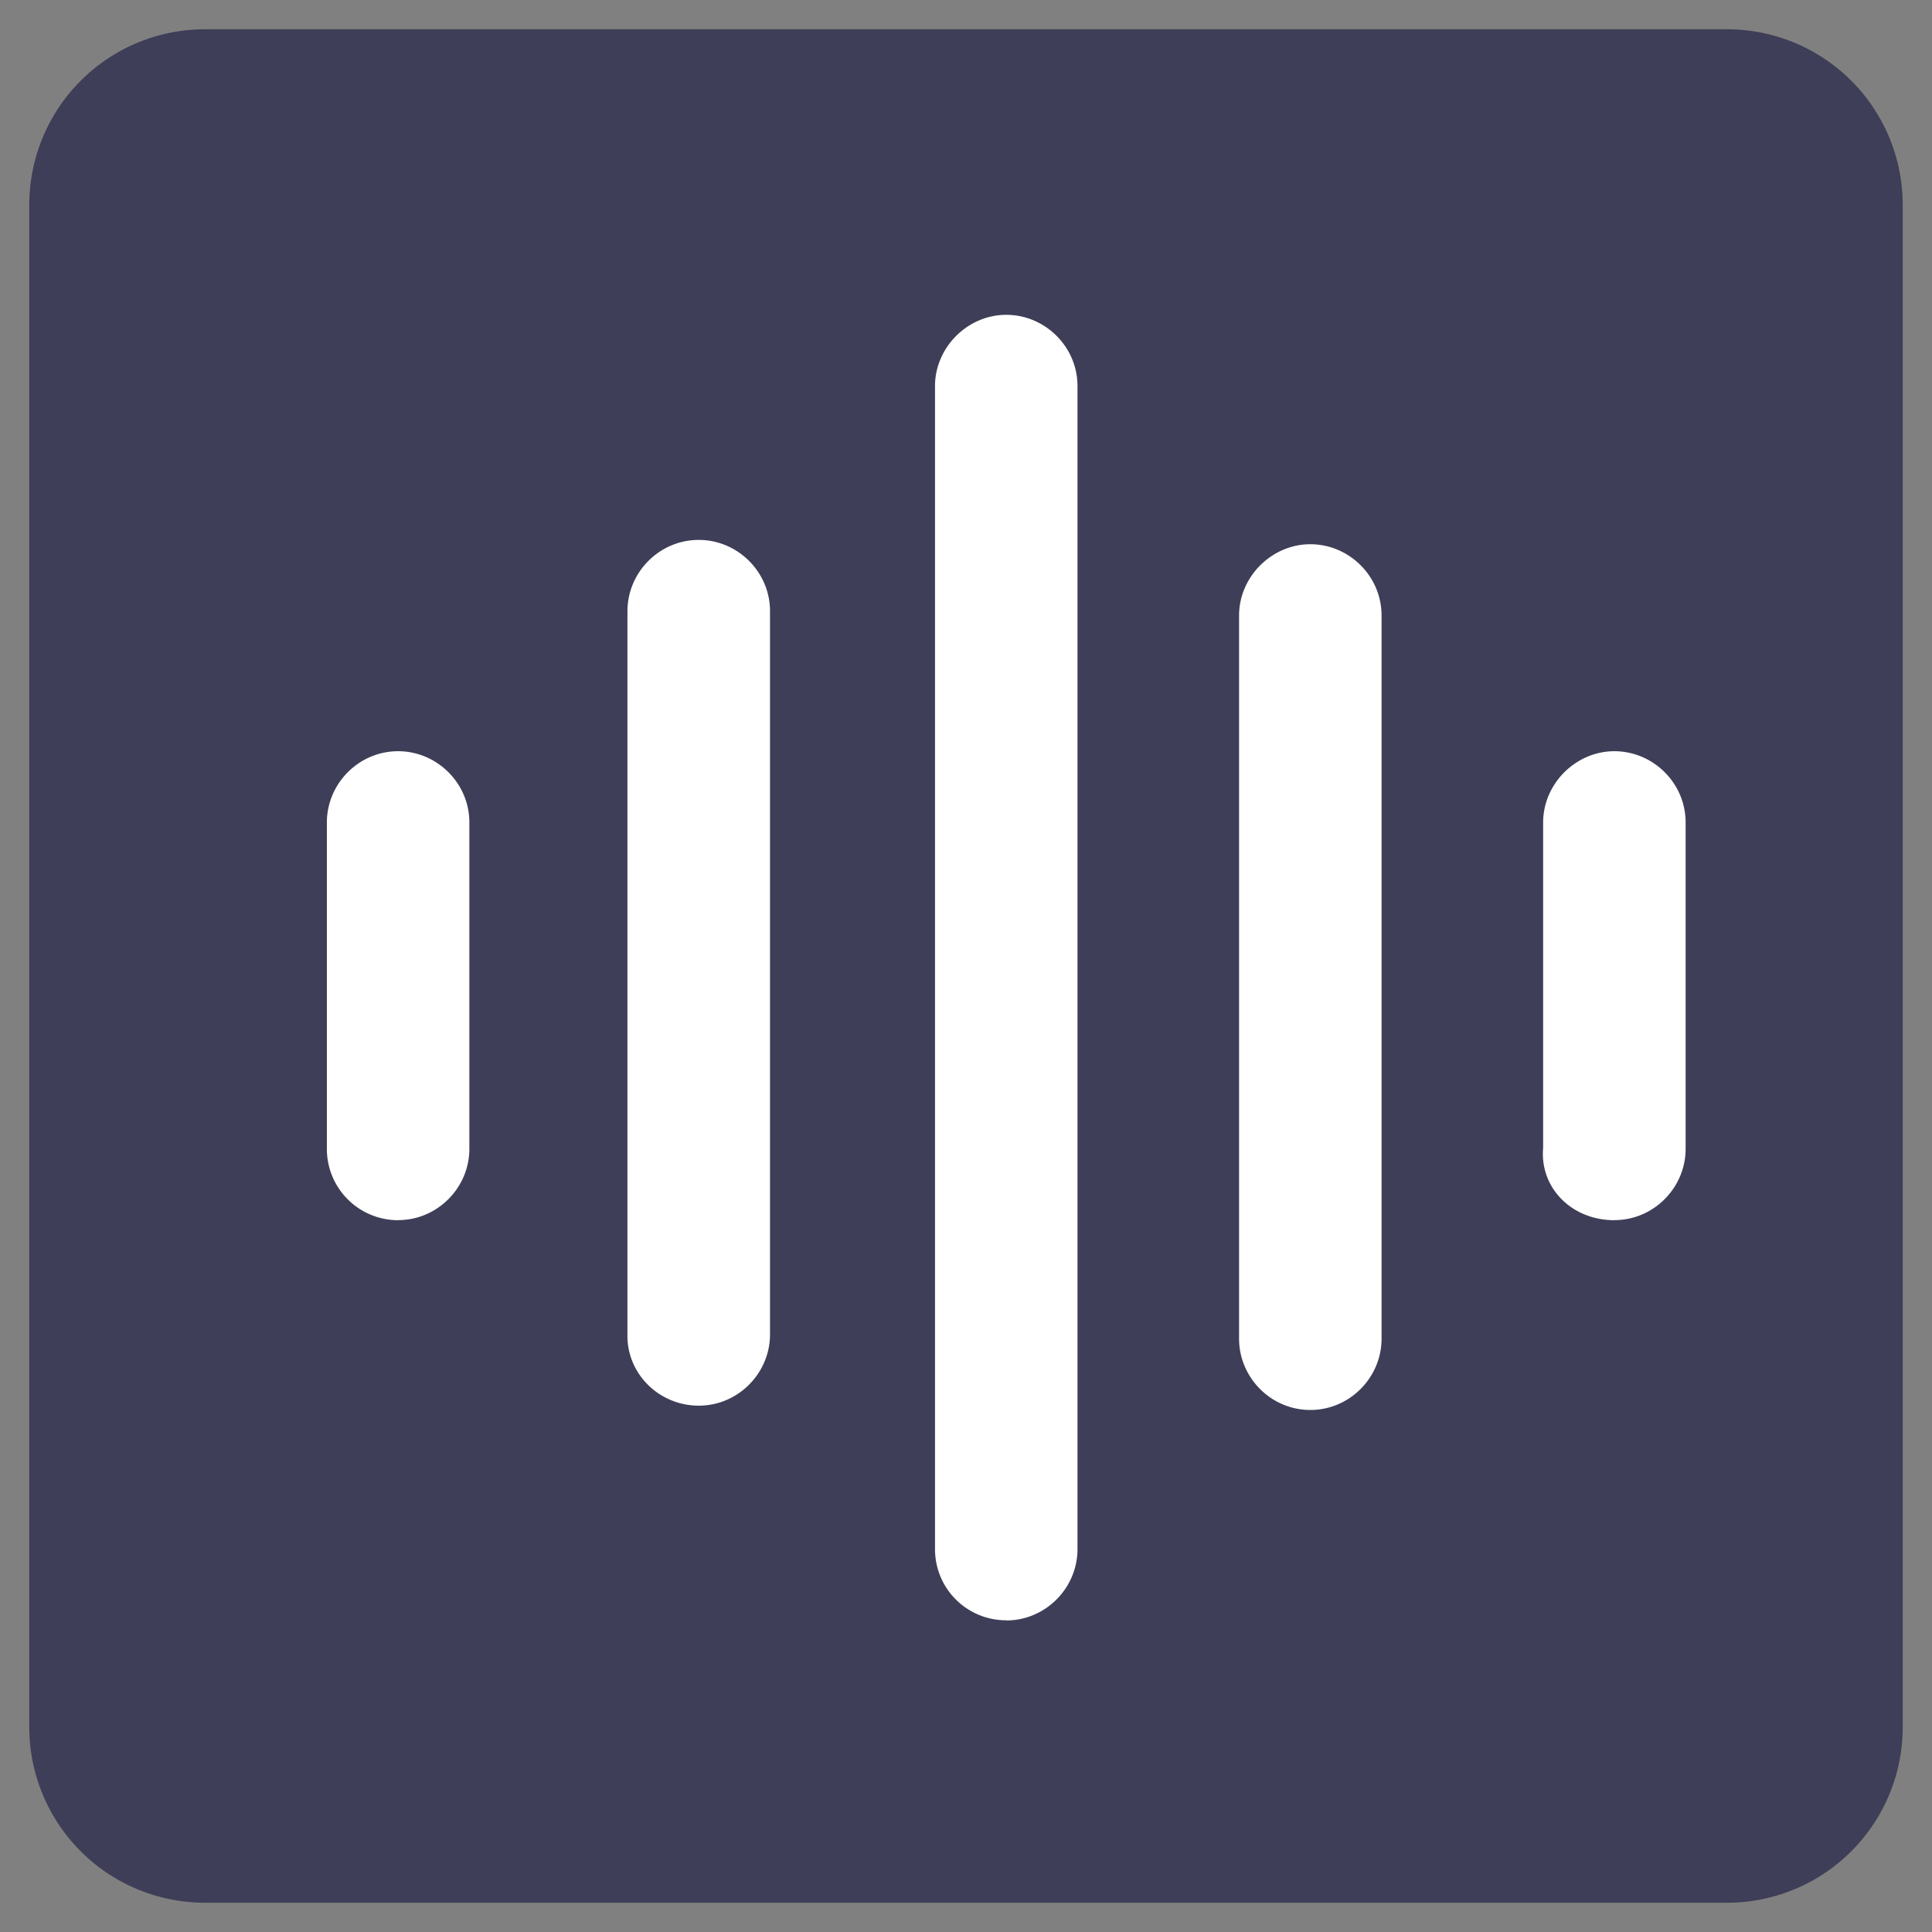 <svg
  t="1734244278196"
  class="icon"
  viewBox="0 0 1024 1024"
  version="1.1"
  xmlns="http://www.w3.org/2000/svg"
  p-id="5364"
  width="256"
  height="256"
>
  <rect x="0" y="0" width="1024" height="1024" fill="#808080" stroke="none"/>
  <path
    d="M108.606 15.515h806.788a93.091 93.091 0 0 1 93.091 93.091v806.788a93.091 93.091 0 0 1-93.091 93.091h-806.788a93.091 93.091 0 0 1-93.091-93.091v-806.788a93.091 93.091 0 0 1 93.091-93.091z"
    fill="#3E3E58"
    p-id="5365"
  ></path>
  <path
    d="M533.333 858.867c20.929 0 37.76-17.273 37.76-37.76V204.62c0-20.929-17.273-37.76-37.76-37.76s-37.76 17.273-37.76 37.76v616.407c0 20.929 16.831 37.76 37.76 37.76z m161.162-111.552c20.929 0 37.76-17.273 37.76-37.76v-383.341c0-20.929-17.273-37.76-37.76-37.76s-37.76 17.273-37.76 37.76v383.341c0 20.487 16.831 37.76 37.76 37.76z m161.162-100.626c20.929 0 37.76-17.273 37.76-37.76v-173.012c0-20.929-17.273-37.76-37.76-37.76s-37.76 17.273-37.76 37.76v172.53c-1.848 20.969 14.983 38.282 37.76 38.282z m-644.647 0c20.929 0 37.76-17.273 37.76-37.76v-173.012c0-20.929-17.273-37.76-37.76-37.76-20.929 0-37.76 17.273-37.76 37.76v172.53a37.76 37.76 0 0 0 37.76 38.282z m159.354 98.336c20.929 0 37.76-17.273 37.76-37.76v-383.341c0-20.929-17.273-37.76-37.76-37.76-20.969 0-37.8 17.273-37.8 37.76v383.341c-0.442 20.929 16.871 37.76 37.76 37.76z"
    fill="#FFFFFF"
    p-id="5366"
  ></path>
</svg>